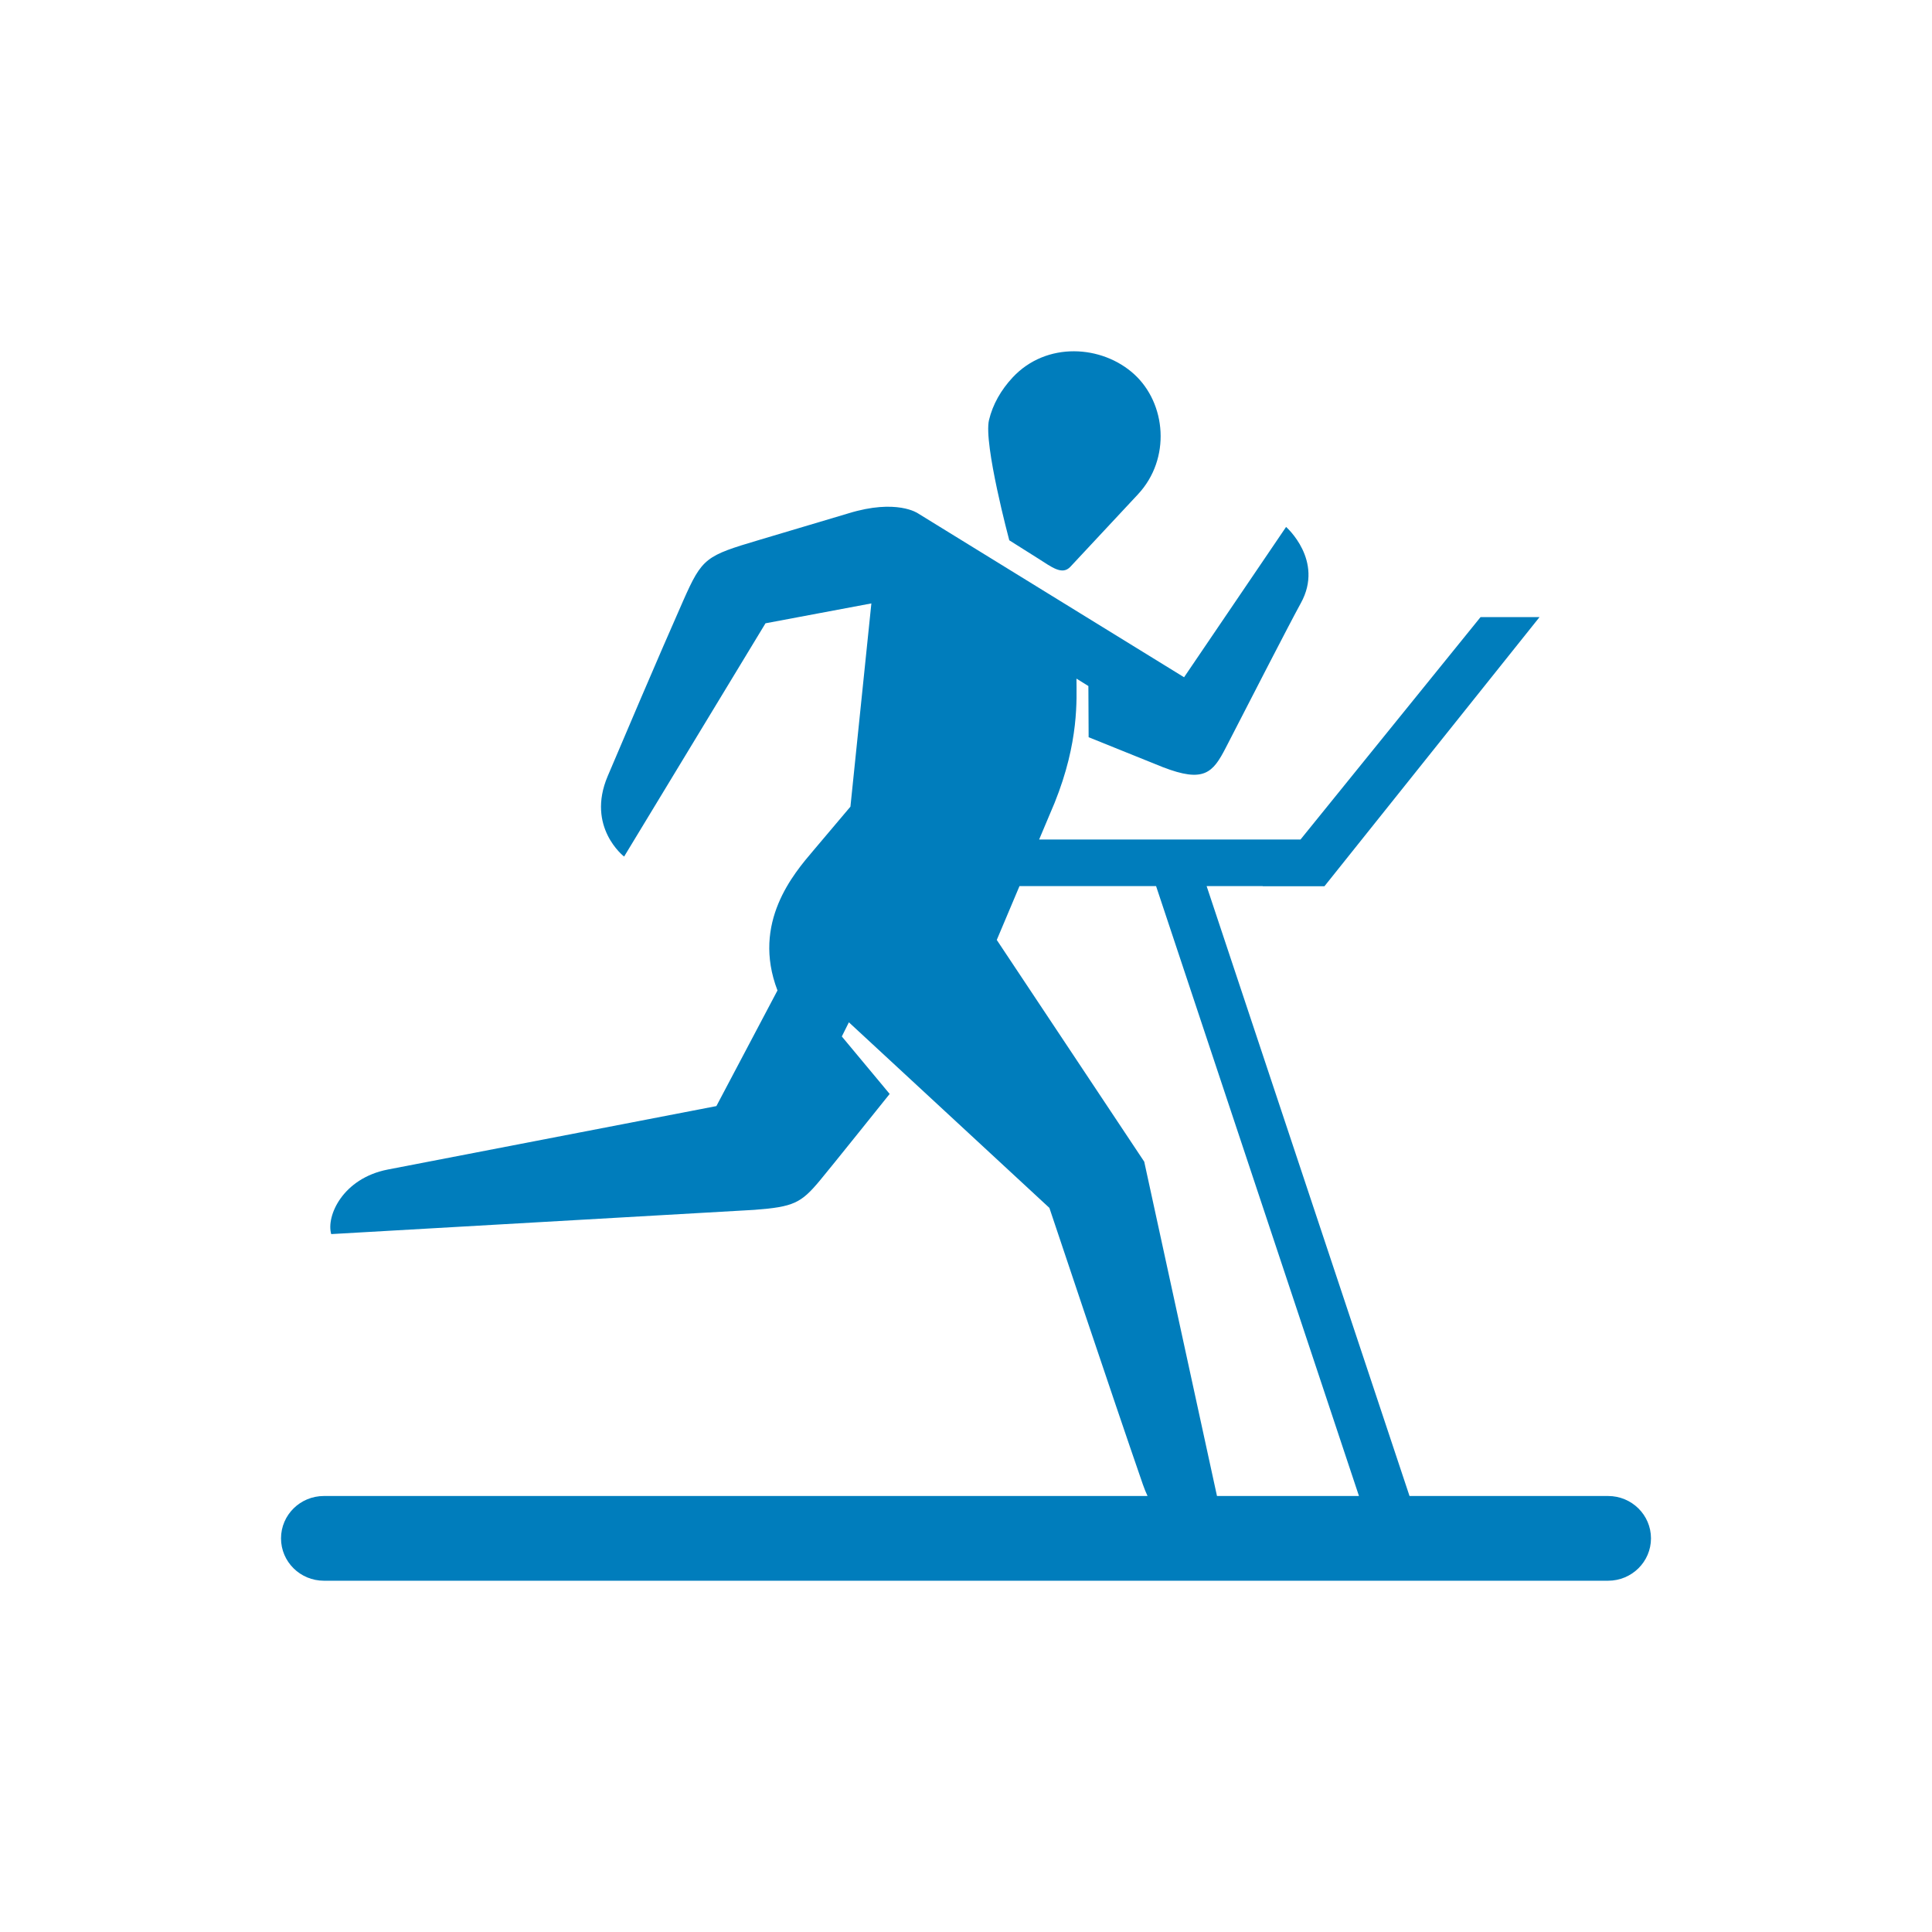 <?xml version="1.0" encoding="UTF-8"?>
<svg width="55px" height="55px" viewBox="0 0 55 55" version="1.1" xmlns="http://www.w3.org/2000/svg" xmlns:xlink="http://www.w3.org/1999/xlink">
    <title>sports_picto/cardiotraining</title>
    <g id="sports_picto/cardiotraining" stroke="none" stroke-width="1" fill="none" fill-rule="evenodd">
        <path d="M28.732,15.381 C28.732,15.381 27.994,12.628 28.155,11.957 C28.262,11.512 28.496,11.101 28.829,10.744 C29.789,9.715 31.372,9.82 32.286,10.652 C33.199,11.483 33.342,13.058 32.394,14.074 C32.09,14.4 31.02,15.547 30.471,16.135 C30.237,16.385 29.94,16.143 29.555,15.9 C29.121,15.627 28.732,15.381 28.732,15.381 L28.732,15.381 Z M32.574,33.071 L28.376,26.758 L29.023,25.225 L32.911,25.225 L38.687,42.588 L34.645,42.588 L32.574,33.071 Z M45.779,42.588 L40.126,42.588 L34.35,25.225 L35.95,25.225 L35.945,25.23 L37.704,25.23 L43.827,17.568 L42.148,17.568 L37.023,23.899 L29.582,23.899 L30.022,22.856 C30.727,21.106 30.645,19.896 30.645,19.319 L30.984,19.53 L30.991,20.987 L33.106,21.84 C34.27,22.289 34.526,22.006 34.896,21.285 C35.589,19.937 36.722,17.732 37.033,17.168 C37.702,15.954 36.612,15.001 36.612,15.001 L33.708,19.28 L26.132,14.614 C26.132,14.614 25.531,14.19 24.153,14.614 C24.153,14.614 22.339,15.155 21.613,15.371 C20.09,15.824 19.993,15.875 19.452,17.095 C18.739,18.705 17.623,21.333 17.299,22.097 C16.682,23.551 17.767,24.385 17.767,24.385 L21.792,17.744 L24.806,17.178 L24.21,22.964 C24.21,22.964 23.688,23.582 23.146,24.223 C22.603,24.864 21.392,26.262 22.133,28.196 L20.394,31.488 C20.394,31.488 12.326,33.046 11.041,33.294 C9.756,33.543 9.28,34.619 9.429,35.132 L21.472,34.442 C22.591,34.359 22.805,34.247 23.335,33.613 C23.623,33.27 25.327,31.142 25.327,31.142 L23.965,29.506 L24.166,29.103 L29.874,34.386 C29.874,34.386 31.665,39.748 32.536,42.262 C32.577,42.38 32.621,42.488 32.668,42.588 L9.221,42.588 C8.546,42.588 8,43.128 8,43.794 C8,44.46 8.546,45 9.221,45 L45.779,45 C46.453,45 47,44.46 47,43.794 C47,43.128 46.453,42.588 45.779,42.588 L45.779,42.588 Z" id="picto" fill="#007DBC"></path>
    </g>
</svg>